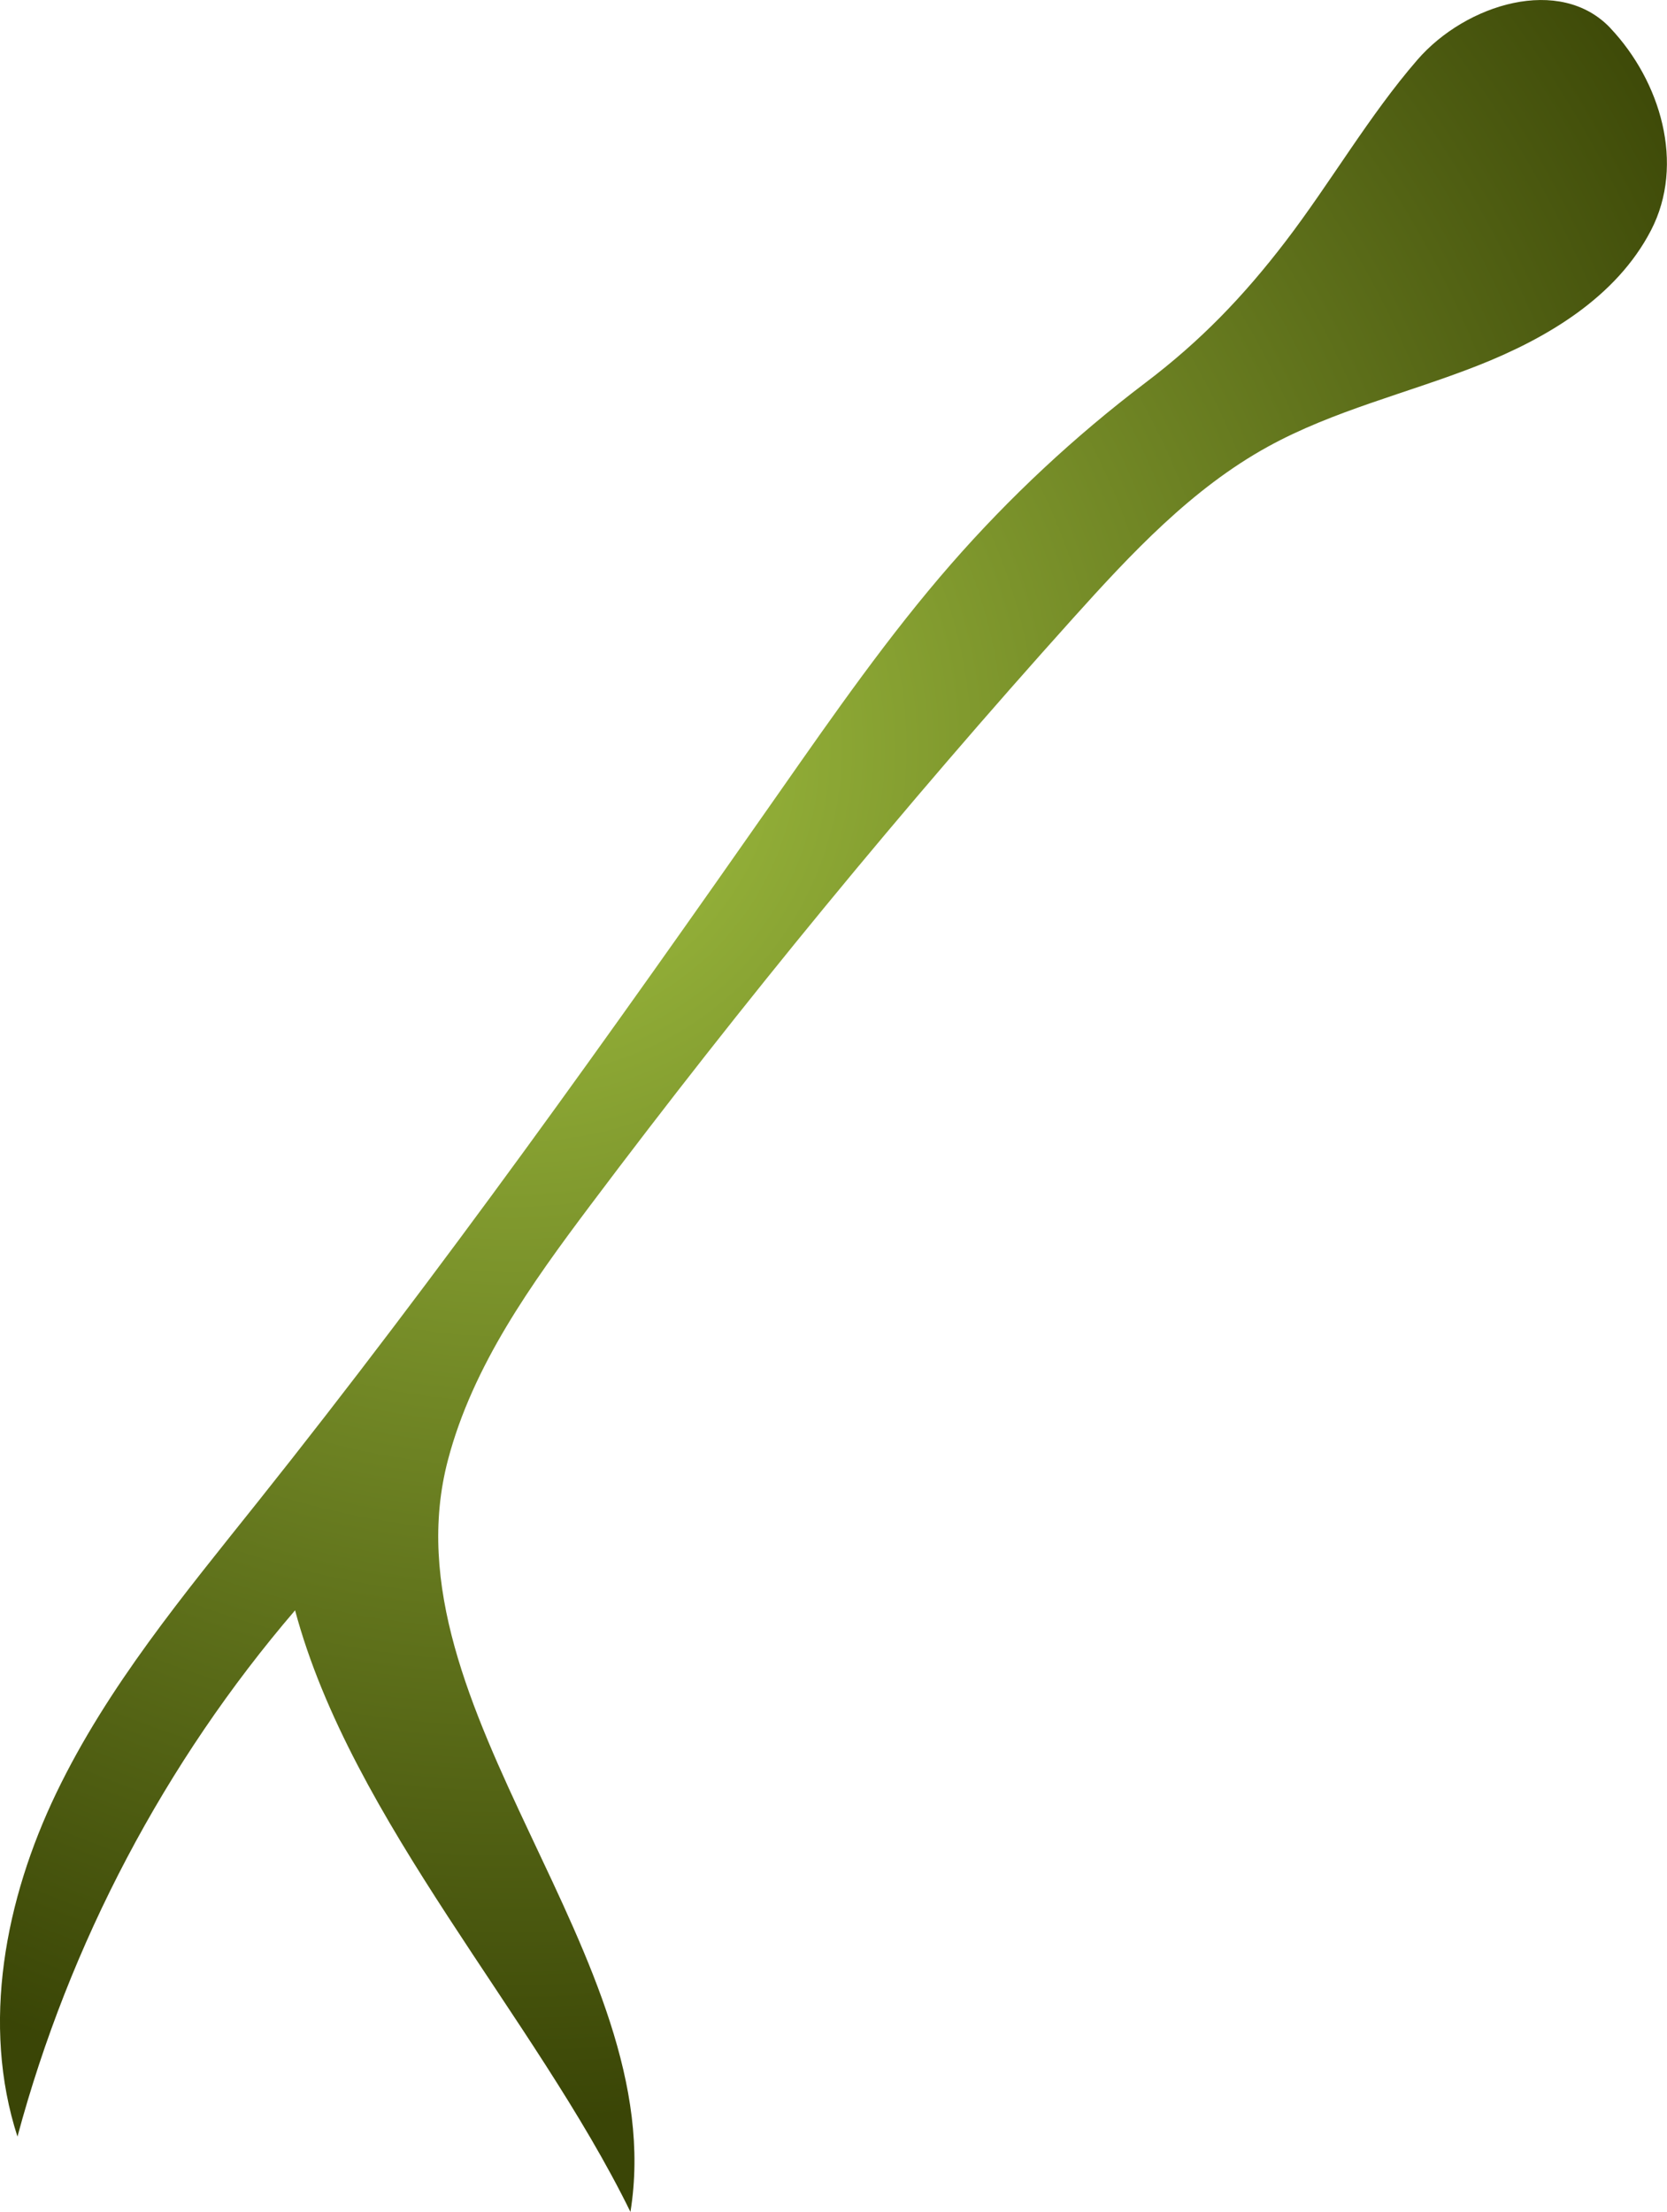 <?xml version="1.0" encoding="UTF-8"?><svg id="Layer_2" xmlns="http://www.w3.org/2000/svg" xmlns:xlink="http://www.w3.org/1999/xlink" viewBox="0 0 260.61 345.67"><defs><style>.cls-1{fill:url(#olive-darkolive);}</style><radialGradient id="olive-darkolive" cx="80.02" cy="116.79" fx="80.02" fy="116.79" r="214.62" gradientUnits="userSpaceOnUse"><stop offset="0" stop-color="#a4c442"/><stop offset="1" stop-color="#3a4506"/></radialGradient></defs><g id="haeckel"><g id="haeckel-group"><path id="bottom-fronds-left-03" class="cls-1" d="M251.8,4.43c-7.88-8.38-22.63-3.8-30.18,4.88-7.54,8.68-13.64,19.27-20.63,28.4-6.59,8.61-13.29,15.57-21.93,22.11-11.05,8.37-21.23,17.87-30.35,28.3-9.77,11.19-18.28,23.42-26.8,35.59-26.34,37.65-53,75.1-81.64,111.03-11.51,14.44-23.45,28.8-31.46,45.44s-11.77,36.15-6.08,53.71c8.11-30.19,23.06-58.52,43.4-82.24,8.8,32.85,37.47,63.47,52.43,94.01,6.43-39.7-38.78-78.62-28.53-117.51,3.89-14.77,13.04-27.52,22.21-39.73,23.81-31.7,49.02-62.35,75.53-91.83,9.09-10.1,18.55-20.24,30.45-26.79,10.27-5.65,21.85-8.36,32.76-12.65,10.91-4.29,21.72-10.74,27.12-21.14,5.4-10.4,1.47-23.32-6.31-31.58Z"/></g></g></svg>